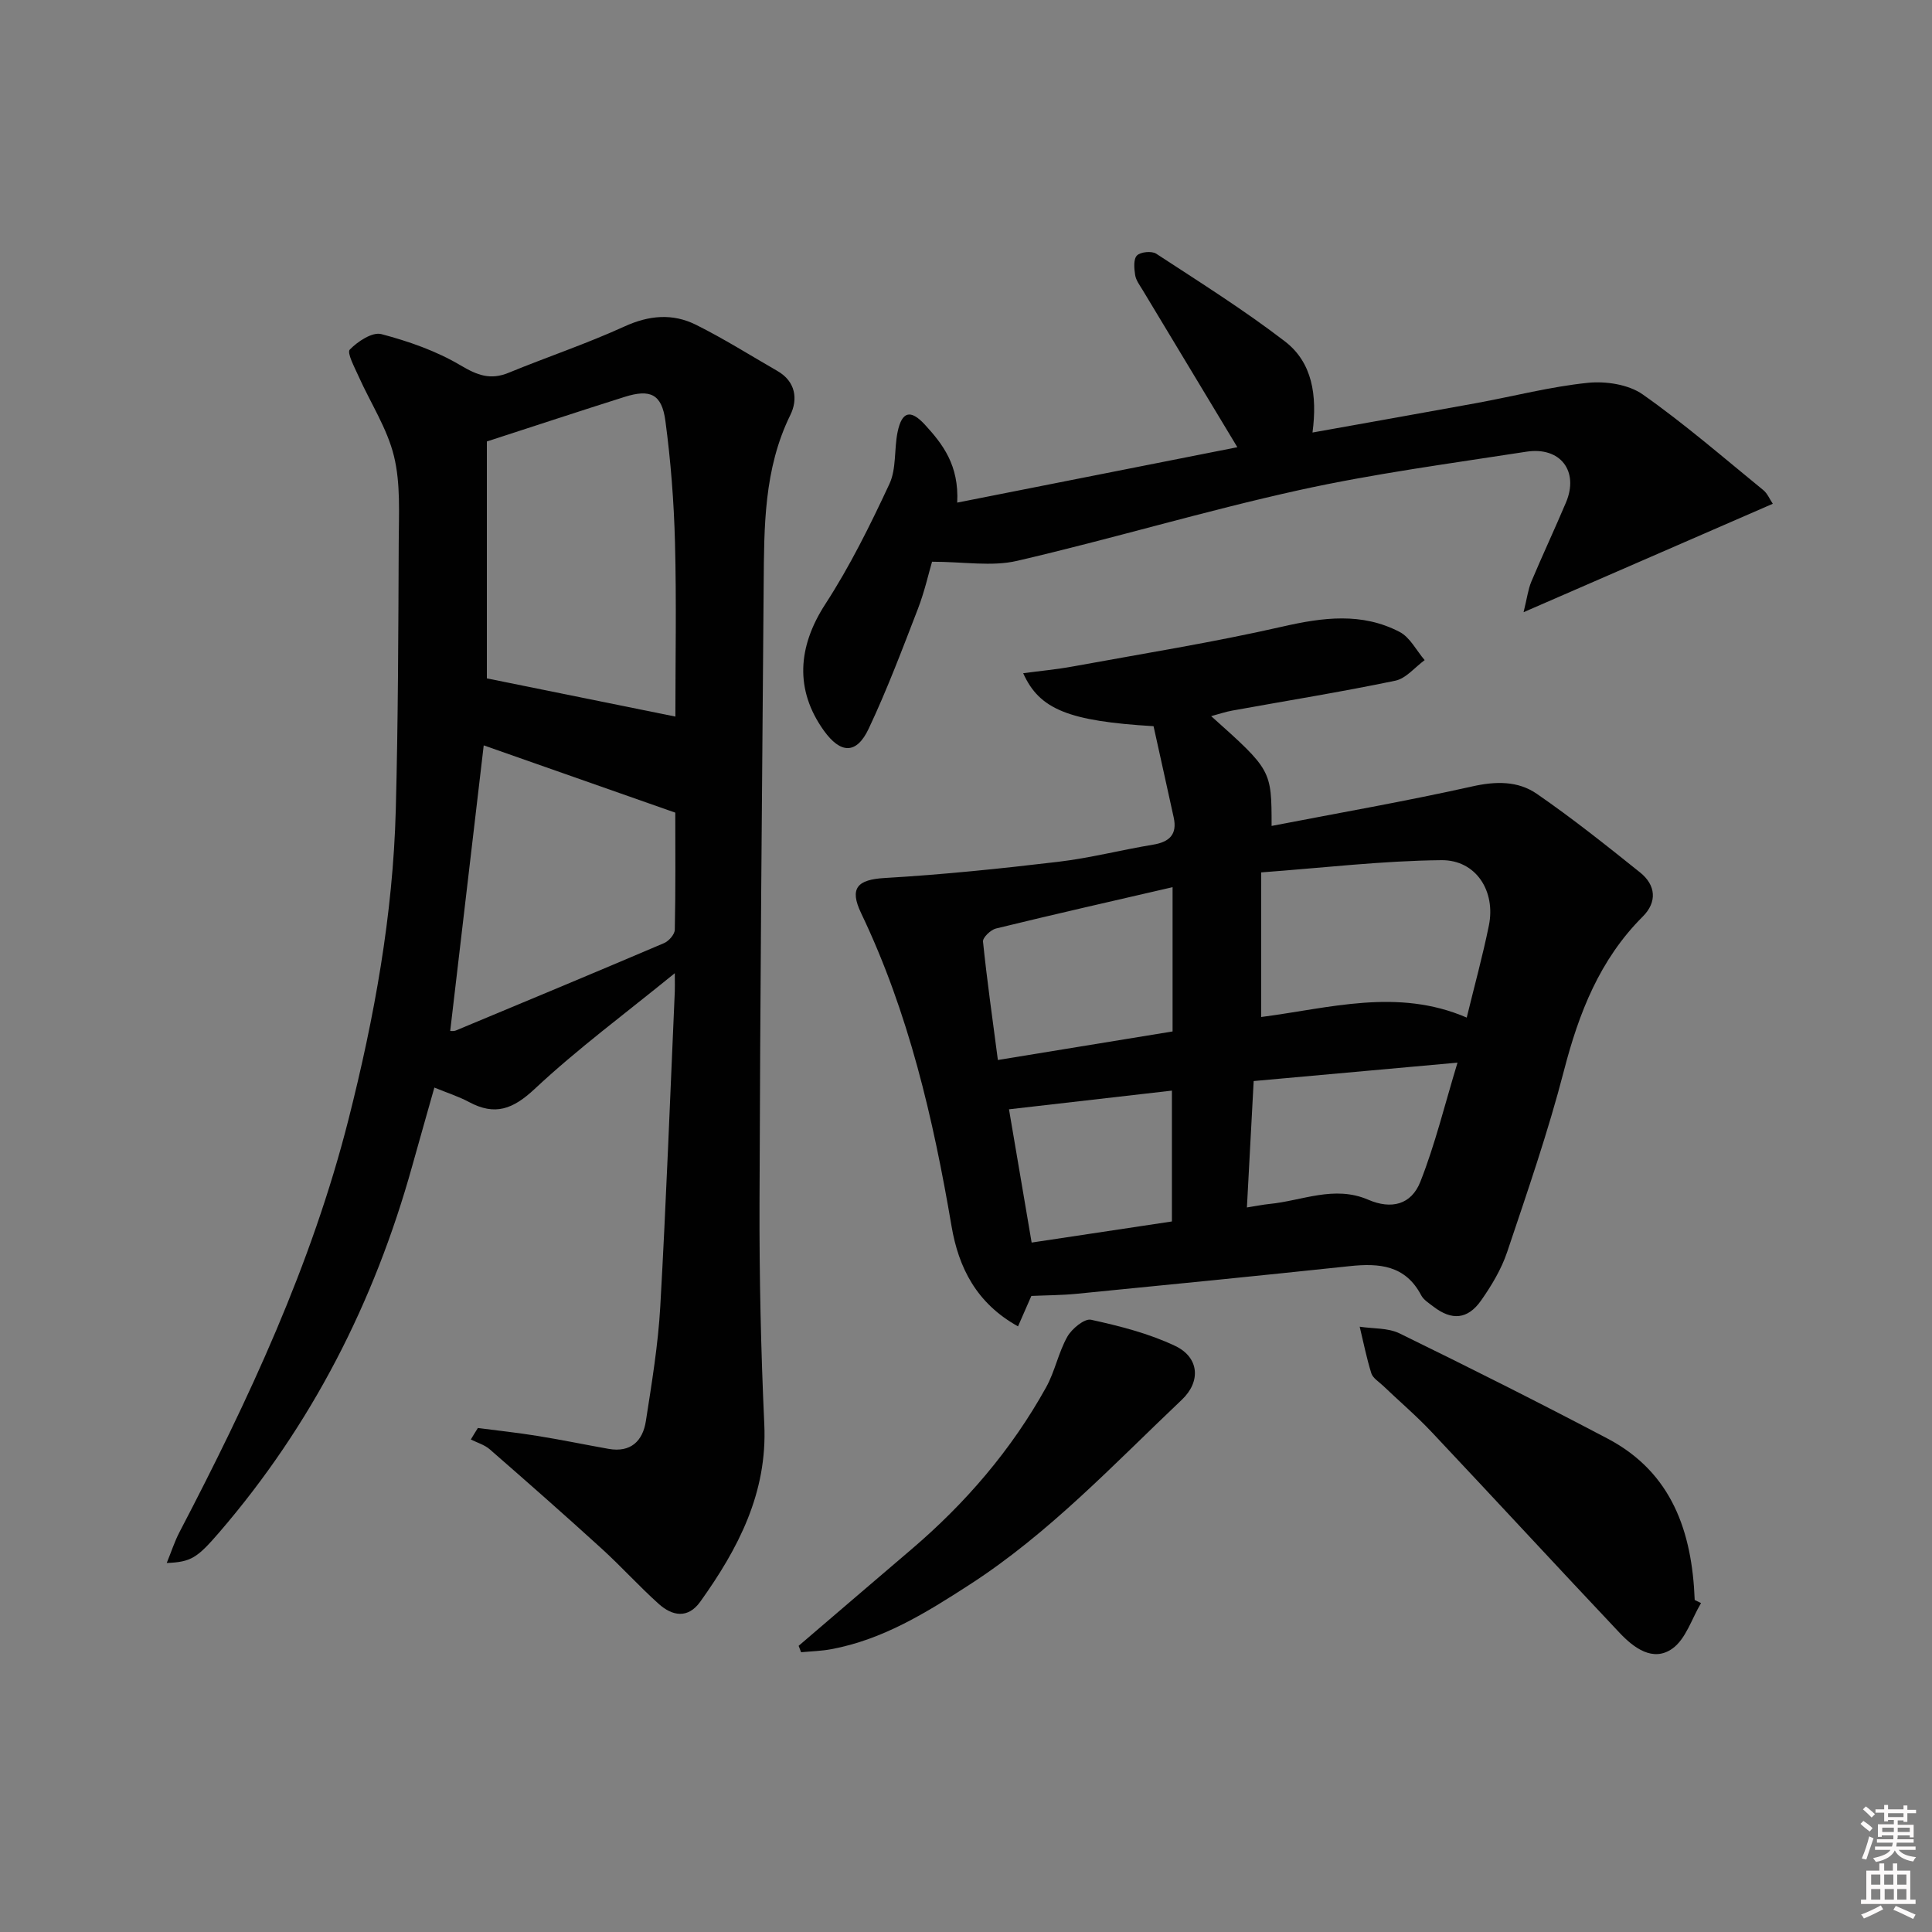 <svg enable-background="new 0 0 400 400" viewBox="0 0 400 400" xmlns="http://www.w3.org/2000/svg"><rect x="0" y="0" width="400" height="400" fill="#808080" stroke="none"/><path d="m385.2 377.6.6-.6c.6.4 1.3.9 1.9 1.5l-.6.7c-.8-.6-1.4-1.1-1.9-1.6zm.3 7.1c.6-1.4 1.1-2.9 1.5-4.5.3.1.6.3.9.4-.5 1.4-1 2.9-1.5 4.4l-.9-.2zm.2-10.1.6-.6c.7.5 1.3 1.1 1.9 1.6l-.7.7c-.6-.6-1.2-1.2-1.8-1.7zm8.4-.8h.8v.9h1.8v.7h-1.8v1.8h-.8v-.3h-1.2v.9h3.3v2.6h-.8v-.4h-2.5c0 .3 0 .6-.1.8h3.4v.7h-3.5c0 .3-.1.6-.1.8h4v.7h-3.5c.7.9 1.9 1.3 3.6 1.5-.2.2-.4.5-.6.9-1.9-.3-3.2-1.1-3.8-2.3-.5 1.1-1.8 2-3.9 2.4-.2-.3-.4-.5-.6-.8 1.9-.4 3.1-.9 3.6-1.7h-3.2v-.7h3.5c.1-.2.1-.5.2-.8h-3.3v-.7h3.4c0-.2 0-.5 0-.8h-2.4v.3h-.8v-2.6h3.3v-.9h-1.2v.3h-.8v-1.8h-1.8v-.7h1.8v-.9h.8v.9h3.2zm-4.4 5.5h2.4c0-.3 0-.6 0-.9h-2.4zm1.2-3.1h3.2v-.8h-3.2zm4.4 2.2h-2.4v.9h2.5v-.9z" fill="#fcfafa"/><path d="m389.2 385.8h.9v1.5h1.8v-1.5h.9v1.5h2.7v6h1.1v.9h-11.3v-.9h1.1v-6h2.7v-1.5zm.2 8.7.5.8c-1.2.6-2.5 1.3-4 1.9-.2-.3-.3-.6-.6-.8 1.6-.6 3-1.3 4.1-1.9zm-2-4.3h1.9v-2.1h-1.9zm0 3.1h1.9v-2.2h-1.9zm2.7-3.1h1.9v-2.1h-1.9zm.1 3.1h1.9v-2.2h-1.9zm2.3 1.3c1.4.6 2.7 1.2 4.1 1.8l-.5.9c-1.5-.7-2.8-1.4-4.1-1.9zm2.2-6.5h-1.9v2.1h1.9zm-1.9 5.2h1.9v-2.2h-1.9z" fill="#fcfafa"/><g fill="#010101"><path d="m98.94 295.65c4.13.54 8.28.98 12.39 1.65 4.9.79 9.77 1.8 14.66 2.67 4.59.82 7.09-1.62 7.73-5.75 1.22-7.86 2.53-15.75 2.98-23.67 1.23-21.75 2.04-43.53 3.01-65.3.04-.79 0-1.58 0-3.76-10.29 8.38-20.14 15.66-29.02 23.97-4.51 4.21-8.21 5.58-13.57 2.71-2.16-1.16-4.54-1.91-7.19-3-1.58 5.61-3.12 10.98-4.62 16.36-7.84 28.12-20.8 53.53-39.9 75.71-4.57 5.3-5.83 6.16-10.89 6.36.98-2.4 1.64-4.48 2.64-6.39 14.32-27.43 27.38-55.38 35.02-85.55 5.32-20.99 9.18-42.23 9.76-63.91.49-18.47.53-36.94.61-55.42.02-5.98.41-12.18-.98-17.88-1.41-5.77-4.87-11.03-7.34-16.56-.82-1.84-2.44-4.85-1.81-5.51 1.63-1.69 4.67-3.69 6.52-3.21 5.67 1.49 11.41 3.5 16.43 6.48 3.46 2.05 6.16 3.08 9.93 1.53 7.96-3.27 16.15-6.01 23.97-9.58 5.11-2.34 9.99-2.76 14.82-.36 5.78 2.88 11.26 6.34 16.87 9.57 3.79 2.18 4.27 5.86 2.67 9.11-5.51 11.21-5.42 23.18-5.52 35.15-.35 42.64-.73 85.28-.86 127.92-.05 15.31.29 30.63.99 45.92.65 14.2-5.41 25.73-13.26 36.71-2.56 3.57-5.79 2.97-8.6.45-4.08-3.66-7.77-7.77-11.83-11.46-7.63-6.95-15.38-13.77-23.16-20.55-1.08-.94-2.6-1.37-3.91-2.03.47-.8.97-1.59 1.46-2.38zm1.86-204.25v49.05c13.11 2.66 26 5.27 39.03 7.91 0-11.48.24-23.75-.08-36.01-.22-8.43-.87-16.88-1.99-25.23-.75-5.55-3.14-6.62-8.46-4.94-9.13 2.88-18.22 5.89-28.5 9.22zm-7.59 122.05c.21-.01.73.08 1.13-.08 14.4-6 28.8-11.99 43.15-18.11.99-.42 2.2-1.81 2.22-2.77.18-8.28.1-16.57.1-24.24-13.59-4.77-26.65-9.36-39.66-13.93-2.32 19.74-4.63 39.4-6.94 59.13z"/><path d="m238.83 150.35c-17.59-1.05-23.63-3.48-26.99-10.97 3.61-.48 6.98-.79 10.3-1.4 14.48-2.65 29.04-4.98 43.39-8.25 8.39-1.92 16.44-2.96 24.24 1.1 2.16 1.12 3.48 3.85 5.19 5.84-2.01 1.47-3.85 3.79-6.07 4.26-11.2 2.33-22.51 4.15-33.77 6.19-1.41.25-2.78.73-4.36 1.15 12.5 11.18 12.5 11.18 12.51 22.73 14.01-2.71 27.85-5.12 41.54-8.18 4.9-1.1 9.47-1.16 13.37 1.53 7.37 5.08 14.39 10.68 21.38 16.28 3.27 2.62 3.58 6.12.55 9.14-8.92 8.91-13.22 19.95-16.32 31.93-3.28 12.67-7.58 25.1-11.75 37.52-1.2 3.56-3.23 6.95-5.41 10.05-2.77 3.93-6.07 4.16-9.84 1.26-.92-.71-2.04-1.39-2.55-2.36-3.27-6.23-8.68-6.68-14.8-6.03-18.82 2-37.65 3.87-56.48 5.72-3.13.31-6.3.31-9.43.45-.86 1.95-1.69 3.87-2.76 6.3-8.61-4.78-12.3-12.16-13.76-20.72-3.8-22.33-8.88-44.25-18.72-64.82-2.51-5.24-.74-6.96 4.89-7.29 12.01-.7 24-1.94 35.96-3.36 6.58-.78 13.04-2.46 19.59-3.54 3.4-.56 5.04-2.13 4.27-5.64-1.39-6.38-2.82-12.75-4.17-18.89zm22.28 60.21c14.12-1.82 28.24-6.07 42.56.12 1.59-6.55 3.31-12.77 4.59-19.08 1.44-7.12-2.68-13.58-9.83-13.51-12.18.12-24.34 1.57-37.31 2.53-.01 10.5-.01 20.04-.01 29.94zm-18.34-26.88c-12.47 2.88-24.54 5.62-36.57 8.56-1.09.27-2.76 1.87-2.68 2.7.82 7.99 1.96 15.95 3.08 24.52 12.59-2.06 24.44-4 36.17-5.91 0-10.15 0-19.6 0-29.87zm15.39 66.31c2.06-.32 3.34-.59 4.64-.72 6.8-.66 13.43-3.92 20.48-.88 4.78 2.06 8.9 1.04 10.78-3.7 3.05-7.71 5.02-15.85 7.7-24.68-14.9 1.35-28.5 2.57-42.2 3.81-.48 8.99-.92 17.2-1.4 26.17zm-44.57 7.27c9.89-1.49 19.49-2.94 29.04-4.37 0-9.27 0-18 0-27.09-11.42 1.31-22.44 2.57-33.73 3.87 1.49 8.74 3.01 17.68 4.69 27.59z"/><path d="m198.18 104.06c19.86-3.93 38.94-7.7 58-11.47-6.65-11.04-13.14-21.79-19.62-32.56-.6-.99-1.37-2-1.54-3.09-.21-1.35-.38-3.28.37-4.04.74-.75 3.05-.98 3.98-.38 9.01 5.89 18.15 11.63 26.67 18.17 5.67 4.36 6.71 11.16 5.7 18.86 11.64-2.09 22.83-4.06 34.02-6.11 7.67-1.41 15.26-3.39 22.99-4.18 3.71-.38 8.4.33 11.34 2.39 8.68 6.1 16.74 13.1 24.98 19.82.85.69 1.31 1.86 1.97 2.83-16.95 7.38-33.69 14.66-51.6 22.45.73-2.97.94-4.72 1.59-6.29 2.32-5.51 4.86-10.92 7.19-16.43 2.73-6.46-1.14-11.6-8.2-10.51-15.73 2.44-31.56 4.54-47.08 7.96-19.58 4.32-38.83 10.11-58.37 14.64-5.24 1.22-11.01.18-17.6.18-.7 2.37-1.55 6.19-2.94 9.79-3.22 8.33-6.37 16.71-10.18 24.78-2.52 5.35-5.82 5.22-9.29.38-6.04-8.44-5.4-17.36.31-26.17 5.11-7.87 9.31-16.38 13.28-24.9 1.47-3.16.95-7.19 1.69-10.75.88-4.21 2.64-4.75 5.6-1.56 3.74 4.07 7.14 8.44 6.74 16.19z"/><path d="m352.18 331.9c-1.92 3.22-3.14 7.44-5.94 9.43-4.01 2.84-8-.17-10.93-3.28-13.03-13.8-25.88-27.75-38.9-41.56-3.19-3.39-6.75-6.42-10.12-9.64-.84-.8-2.05-1.53-2.37-2.52-.99-3.16-1.63-6.42-2.41-9.65 2.77.43 5.86.21 8.26 1.39 14.46 7.07 28.85 14.29 43.09 21.79 13.31 7.02 17.47 19.3 18.01 33.4.44.22.88.43 1.31.64z"/><path d="m165.35 340.75c7.77-6.65 15.53-13.31 23.32-19.95 11.24-9.58 20.74-20.63 27.91-33.56 1.83-3.29 2.55-7.21 4.4-10.49.93-1.65 3.55-3.81 4.91-3.51 5.93 1.3 11.97 2.83 17.42 5.42 4.98 2.37 5.36 7.37 1.38 11.14-14.11 13.37-27.45 27.62-43.94 38.28-8.95 5.79-17.96 11.39-28.66 13.37-2.04.38-4.15.43-6.23.63-.16-.44-.34-.89-.51-1.33z"/></g></svg>